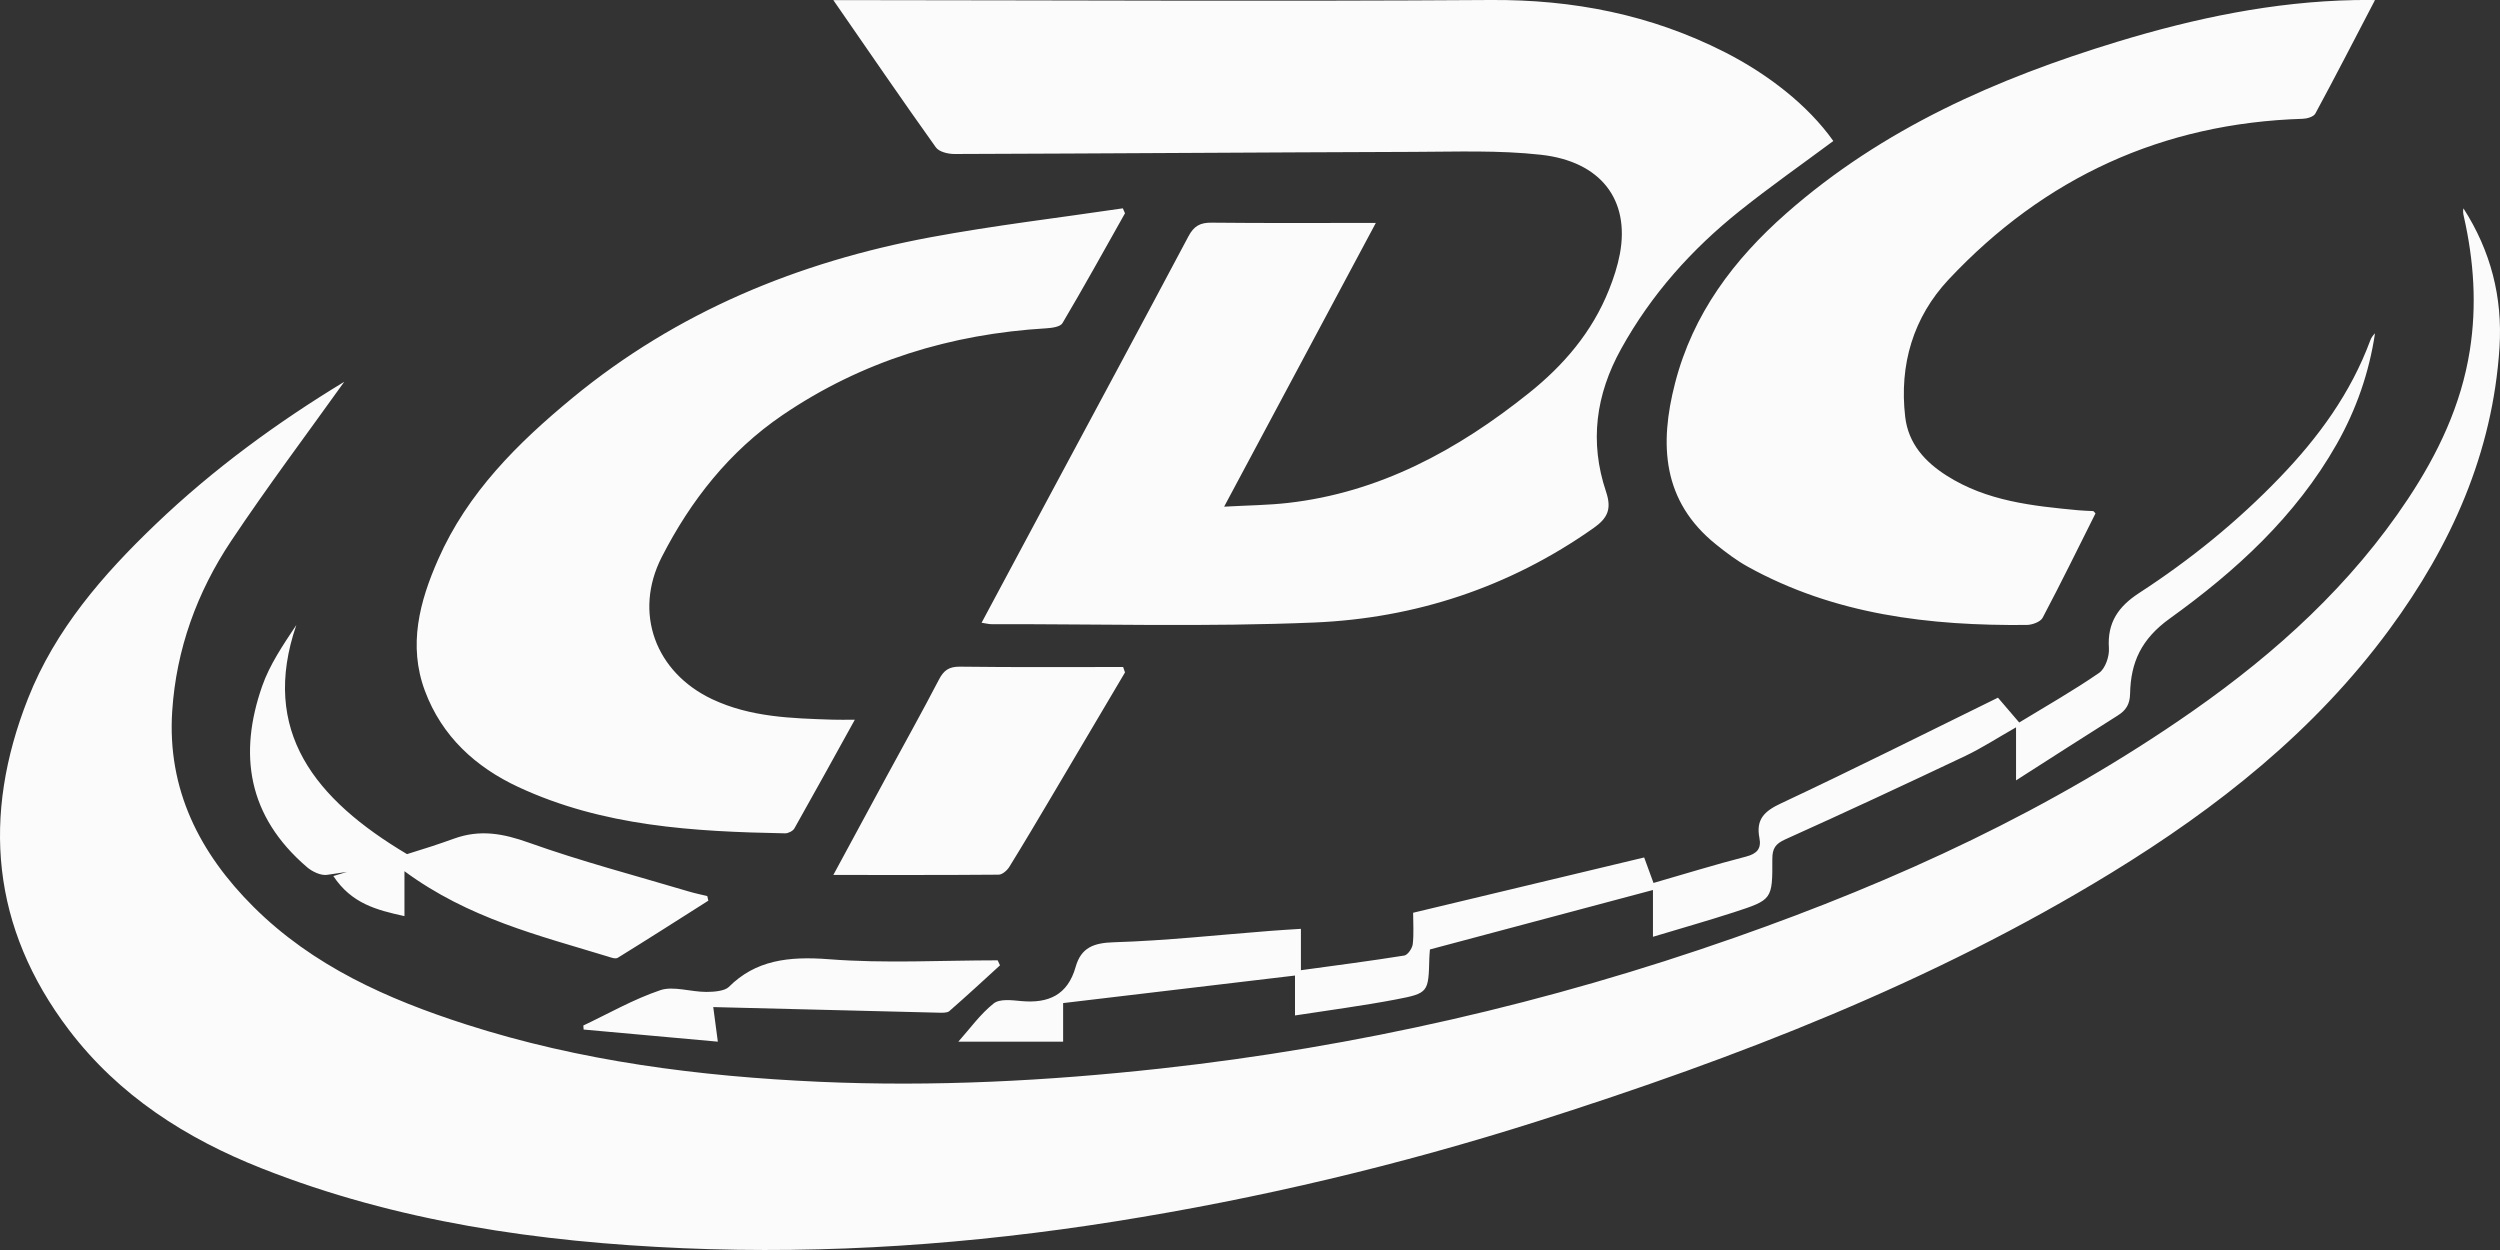 <?xml version="1.0" encoding="UTF-8"?>
<svg width="60px" height="30px" viewBox="0 0 60 30" version="1.1" xmlns="http://www.w3.org/2000/svg" xmlns:xlink="http://www.w3.org/1999/xlink">
    <rect x="0" y="0" width="60" height="30" fill="#333333" stroke="none"/>
    <!-- Generator: Sketch 52.2 (67145) - http://www.bohemiancoding.com/sketch -->
    <title>形状结合</title>
    <desc>Created with Sketch.</desc>
    <g id="数据推送" stroke="none" stroke-width="1" fill="none" fill-rule="evenodd" opacity="0.98">
        <g id="数据推送-风评报告-有数据-" transform="translate(-16, -21)" fill="#FFFFFF">
            <path d="M24.33,41.925 C24.168,41.951 24.006,41.975 23.844,41.997 C23.699,42.017 23.492,41.917 23.374,41.817 C21.933,40.585 21.725,39.09 22.292,37.467 C22.471,36.955 22.791,36.482 23.112,36 C22.237,38.551 23.563,40.187 25.768,41.499 C26.148,41.383 26.524,41.262 26.897,41.127 C27.524,40.9 28.077,41.005 28.69,41.223 C29.95,41.673 31.242,42.011 32.522,42.393 C32.671,42.438 32.824,42.469 32.975,42.506 C32.983,42.543 32.992,42.58 33,42.616 C32.277,43.075 31.555,43.537 30.828,43.986 C30.77,44.021 30.669,43.982 30.593,43.958 C28.934,43.451 27.245,43.042 25.707,41.909 C25.707,42.308 25.707,42.63 25.707,42.987 C25.038,42.84 24.438,42.687 24,42.025 C24.11,41.991 24.22,41.958 24.33,41.925 Z M24.262,30.163 C23.367,31.415 22.421,32.675 21.547,33.984 C20.728,35.212 20.23,36.583 20.133,38.067 C20.01,39.946 20.791,41.477 22.085,42.765 C23.512,44.186 25.299,44.979 27.175,45.583 C29.933,46.471 32.779,46.833 35.664,46.963 C38.404,47.085 41.131,46.944 43.854,46.645 C48.569,46.127 53.161,45.073 57.636,43.502 C61.519,42.139 65.24,40.433 68.63,38.062 C70.635,36.659 72.429,35.03 73.792,32.973 C74.513,31.886 75.069,30.719 75.275,29.414 C75.447,28.33 75.373,27.254 75.13,26.187 C75.116,26.127 75.108,26.066 75.122,26 C75.777,27.018 76.065,28.134 75.988,29.339 C75.825,31.875 74.828,34.091 73.345,36.107 C71.549,38.55 69.219,40.388 66.662,41.954 C62.36,44.586 57.697,46.383 52.918,47.905 C49.592,48.963 46.204,49.768 42.758,50.315 C39.325,50.86 35.866,51.106 32.393,50.957 C28.934,50.809 25.526,50.324 22.279,49.04 C20.466,48.324 18.852,47.295 17.653,45.716 C15.791,43.262 15.558,40.585 16.673,37.762 C17.326,36.109 18.466,34.797 19.729,33.588 C21.12,32.255 22.668,31.13 24.262,30.163 Z M39.558,35.946 C40.095,34.944 40.612,33.975 41.131,33.007 C42.262,30.896 43.399,28.789 44.522,26.673 C44.654,26.423 44.806,26.34 45.081,26.344 C46.367,26.358 47.654,26.35 49.02,26.35 C47.815,28.604 46.629,30.822 45.379,33.16 C45.96,33.128 46.436,33.124 46.905,33.071 C49.107,32.822 50.979,31.805 52.693,30.434 C53.529,29.766 54.212,28.969 54.616,27.954 C54.727,27.677 54.822,27.387 54.877,27.094 C55.119,25.801 54.427,24.874 52.979,24.714 C51.972,24.602 50.947,24.642 49.93,24.645 C46.257,24.657 42.584,24.684 38.911,24.696 C38.757,24.697 38.539,24.646 38.461,24.537 C37.649,23.4 36.86,22.246 36,21.003 C36.208,21.003 36.328,21.003 36.45,21.003 C41.557,21.006 46.665,21.035 51.773,21 C53.755,20.987 55.623,21.35 57.399,22.254 C58.426,22.777 59.388,23.52 60,24.384 C59.249,24.942 58.482,25.479 57.752,26.063 C56.603,26.981 55.633,28.062 54.908,29.371 C54.297,30.473 54.145,31.608 54.545,32.801 C54.681,33.207 54.594,33.428 54.246,33.673 C52.227,35.097 49.967,35.837 47.551,35.94 C44.969,36.049 42.379,35.975 39.793,35.98 C39.73,35.98 39.668,35.962 39.558,35.946 Z M73,21.001 C72.498,21.963 72.042,22.85 71.568,23.726 C71.527,23.802 71.371,23.848 71.267,23.851 C67.908,23.955 65.069,25.254 62.767,27.708 C61.92,28.612 61.578,29.751 61.725,31.007 C61.801,31.652 62.203,32.086 62.718,32.414 C63.681,33.028 64.779,33.143 65.877,33.246 C65.996,33.258 66.117,33.259 66.238,33.266 C66.246,33.267 66.254,33.282 66.292,33.321 C65.877,34.149 65.463,34.995 65.023,35.827 C64.97,35.926 64.773,35.997 64.642,35.999 C62.31,36.021 60.034,35.756 57.944,34.599 C57.675,34.45 57.425,34.26 57.185,34.067 C55.892,33.029 55.821,31.665 56.202,30.193 C56.631,28.529 57.611,27.229 58.871,26.12 C61.184,24.083 63.926,22.882 66.823,22 C68.677,21.436 70.565,21.04 72.512,21.002 C72.645,20.998 72.778,21.001 73,21.001 Z M36.516,38.273 C36.012,39.183 35.544,40.035 35.066,40.881 C35.03,40.945 34.916,41.002 34.841,41 C32.649,40.959 30.468,40.834 28.437,39.887 C27.414,39.41 26.606,38.673 26.199,37.583 C25.79,36.488 26.069,35.437 26.516,34.425 C27.22,32.826 28.425,31.634 29.739,30.55 C32.251,28.481 35.161,27.286 38.323,26.696 C39.855,26.411 41.405,26.229 42.948,26 C42.965,26.039 42.983,26.079 43,26.118 C42.504,27 42.014,27.885 41.499,28.756 C41.447,28.844 41.247,28.871 41.114,28.879 C38.821,29.016 36.693,29.662 34.779,30.963 C33.507,31.829 32.577,33.01 31.882,34.369 C31.197,35.71 31.731,37.137 33.091,37.78 C34.01,38.214 34.995,38.24 35.98,38.272 C36.137,38.278 36.296,38.273 36.516,38.273 Z M50.318,43.787 C50.313,43.859 50.306,43.926 50.304,43.993 C50.283,44.816 50.287,44.837 49.502,44.987 C48.713,45.138 47.916,45.241 47.08,45.371 C47.08,45.015 47.08,44.707 47.08,44.413 C45.211,44.635 43.376,44.853 41.515,45.074 C41.515,45.345 41.515,45.652 41.515,46 C40.677,46 39.859,46 39,46 C39.276,45.691 39.525,45.34 39.848,45.083 C39.994,44.966 40.288,45.005 40.512,45.026 C41.159,45.085 41.624,44.884 41.815,44.207 C41.947,43.738 42.253,43.628 42.739,43.614 C43.987,43.576 45.232,43.438 46.478,43.342 C46.718,43.323 46.957,43.309 47.222,43.292 C47.222,43.622 47.222,43.929 47.222,44.285 C48.07,44.169 48.888,44.063 49.702,43.933 C49.785,43.92 49.894,43.761 49.906,43.659 C49.935,43.406 49.915,43.147 49.915,42.906 C51.783,42.459 53.604,42.023 55.46,41.579 C55.526,41.76 55.599,41.958 55.684,42.191 C56.434,41.975 57.164,41.749 57.902,41.559 C58.166,41.491 58.277,41.369 58.226,41.111 C58.138,40.659 58.349,40.465 58.75,40.278 C60.489,39.462 62.206,38.6 63.951,37.744 C64.084,37.899 64.259,38.103 64.461,38.34 C65.108,37.945 65.762,37.575 66.379,37.149 C66.526,37.047 66.627,36.754 66.614,36.559 C66.57,35.938 66.846,35.552 67.341,35.231 C68.566,34.435 69.695,33.52 70.714,32.461 C71.644,31.496 72.418,30.436 72.888,29.166 C72.911,29.105 72.949,29.05 73,29 C72.859,29.944 72.551,30.828 72.082,31.657 C71.097,33.395 69.654,34.709 68.074,35.845 C67.393,36.335 67.137,36.892 67.122,37.649 C67.117,37.899 67.027,38.046 66.826,38.172 C66.032,38.671 65.243,39.181 64.385,39.729 C64.385,39.264 64.385,38.891 64.385,38.456 C63.945,38.706 63.569,38.951 63.169,39.142 C61.735,39.822 60.297,40.492 58.851,41.143 C58.611,41.25 58.535,41.363 58.536,41.617 C58.54,42.588 58.534,42.595 57.616,42.894 C56.994,43.096 56.363,43.274 55.671,43.483 C55.671,43.074 55.671,42.717 55.671,42.36 C53.865,42.843 52.11,43.309 50.318,43.787 Z M43,37.138 C42.412,38.132 41.824,39.126 41.236,40.12 C40.901,40.685 40.567,41.25 40.221,41.809 C40.169,41.892 40.055,41.991 39.969,41.992 C38.668,42.003 37.365,41.999 36,41.999 C36.44,41.184 36.853,40.419 37.268,39.654 C37.691,38.874 38.124,38.099 38.533,37.313 C38.648,37.092 38.77,36.997 39.04,37 C40.344,37.017 41.65,37.008 42.955,37.008 C42.97,37.052 42.985,37.095 43,37.138 Z M33.118,45.17 C33.151,45.414 33.182,45.654 33.228,46 C32.123,45.9 31.065,45.805 30.007,45.709 C30.004,45.677 30.002,45.645 30,45.612 C30.614,45.322 31.202,44.982 31.852,44.763 C32.157,44.66 32.581,44.806 32.951,44.806 C33.135,44.807 33.393,44.784 33.49,44.688 C34.132,44.047 34.914,43.945 35.902,44.022 C37.238,44.126 38.596,44.048 39.944,44.048 C39.963,44.088 39.981,44.129 40,44.168 C39.596,44.537 39.195,44.908 38.781,45.269 C38.731,45.312 38.602,45.307 38.511,45.304 C36.735,45.262 34.959,45.217 33.118,45.17 Z" id="形状结合"></path>
        </g>
    </g>
</svg>